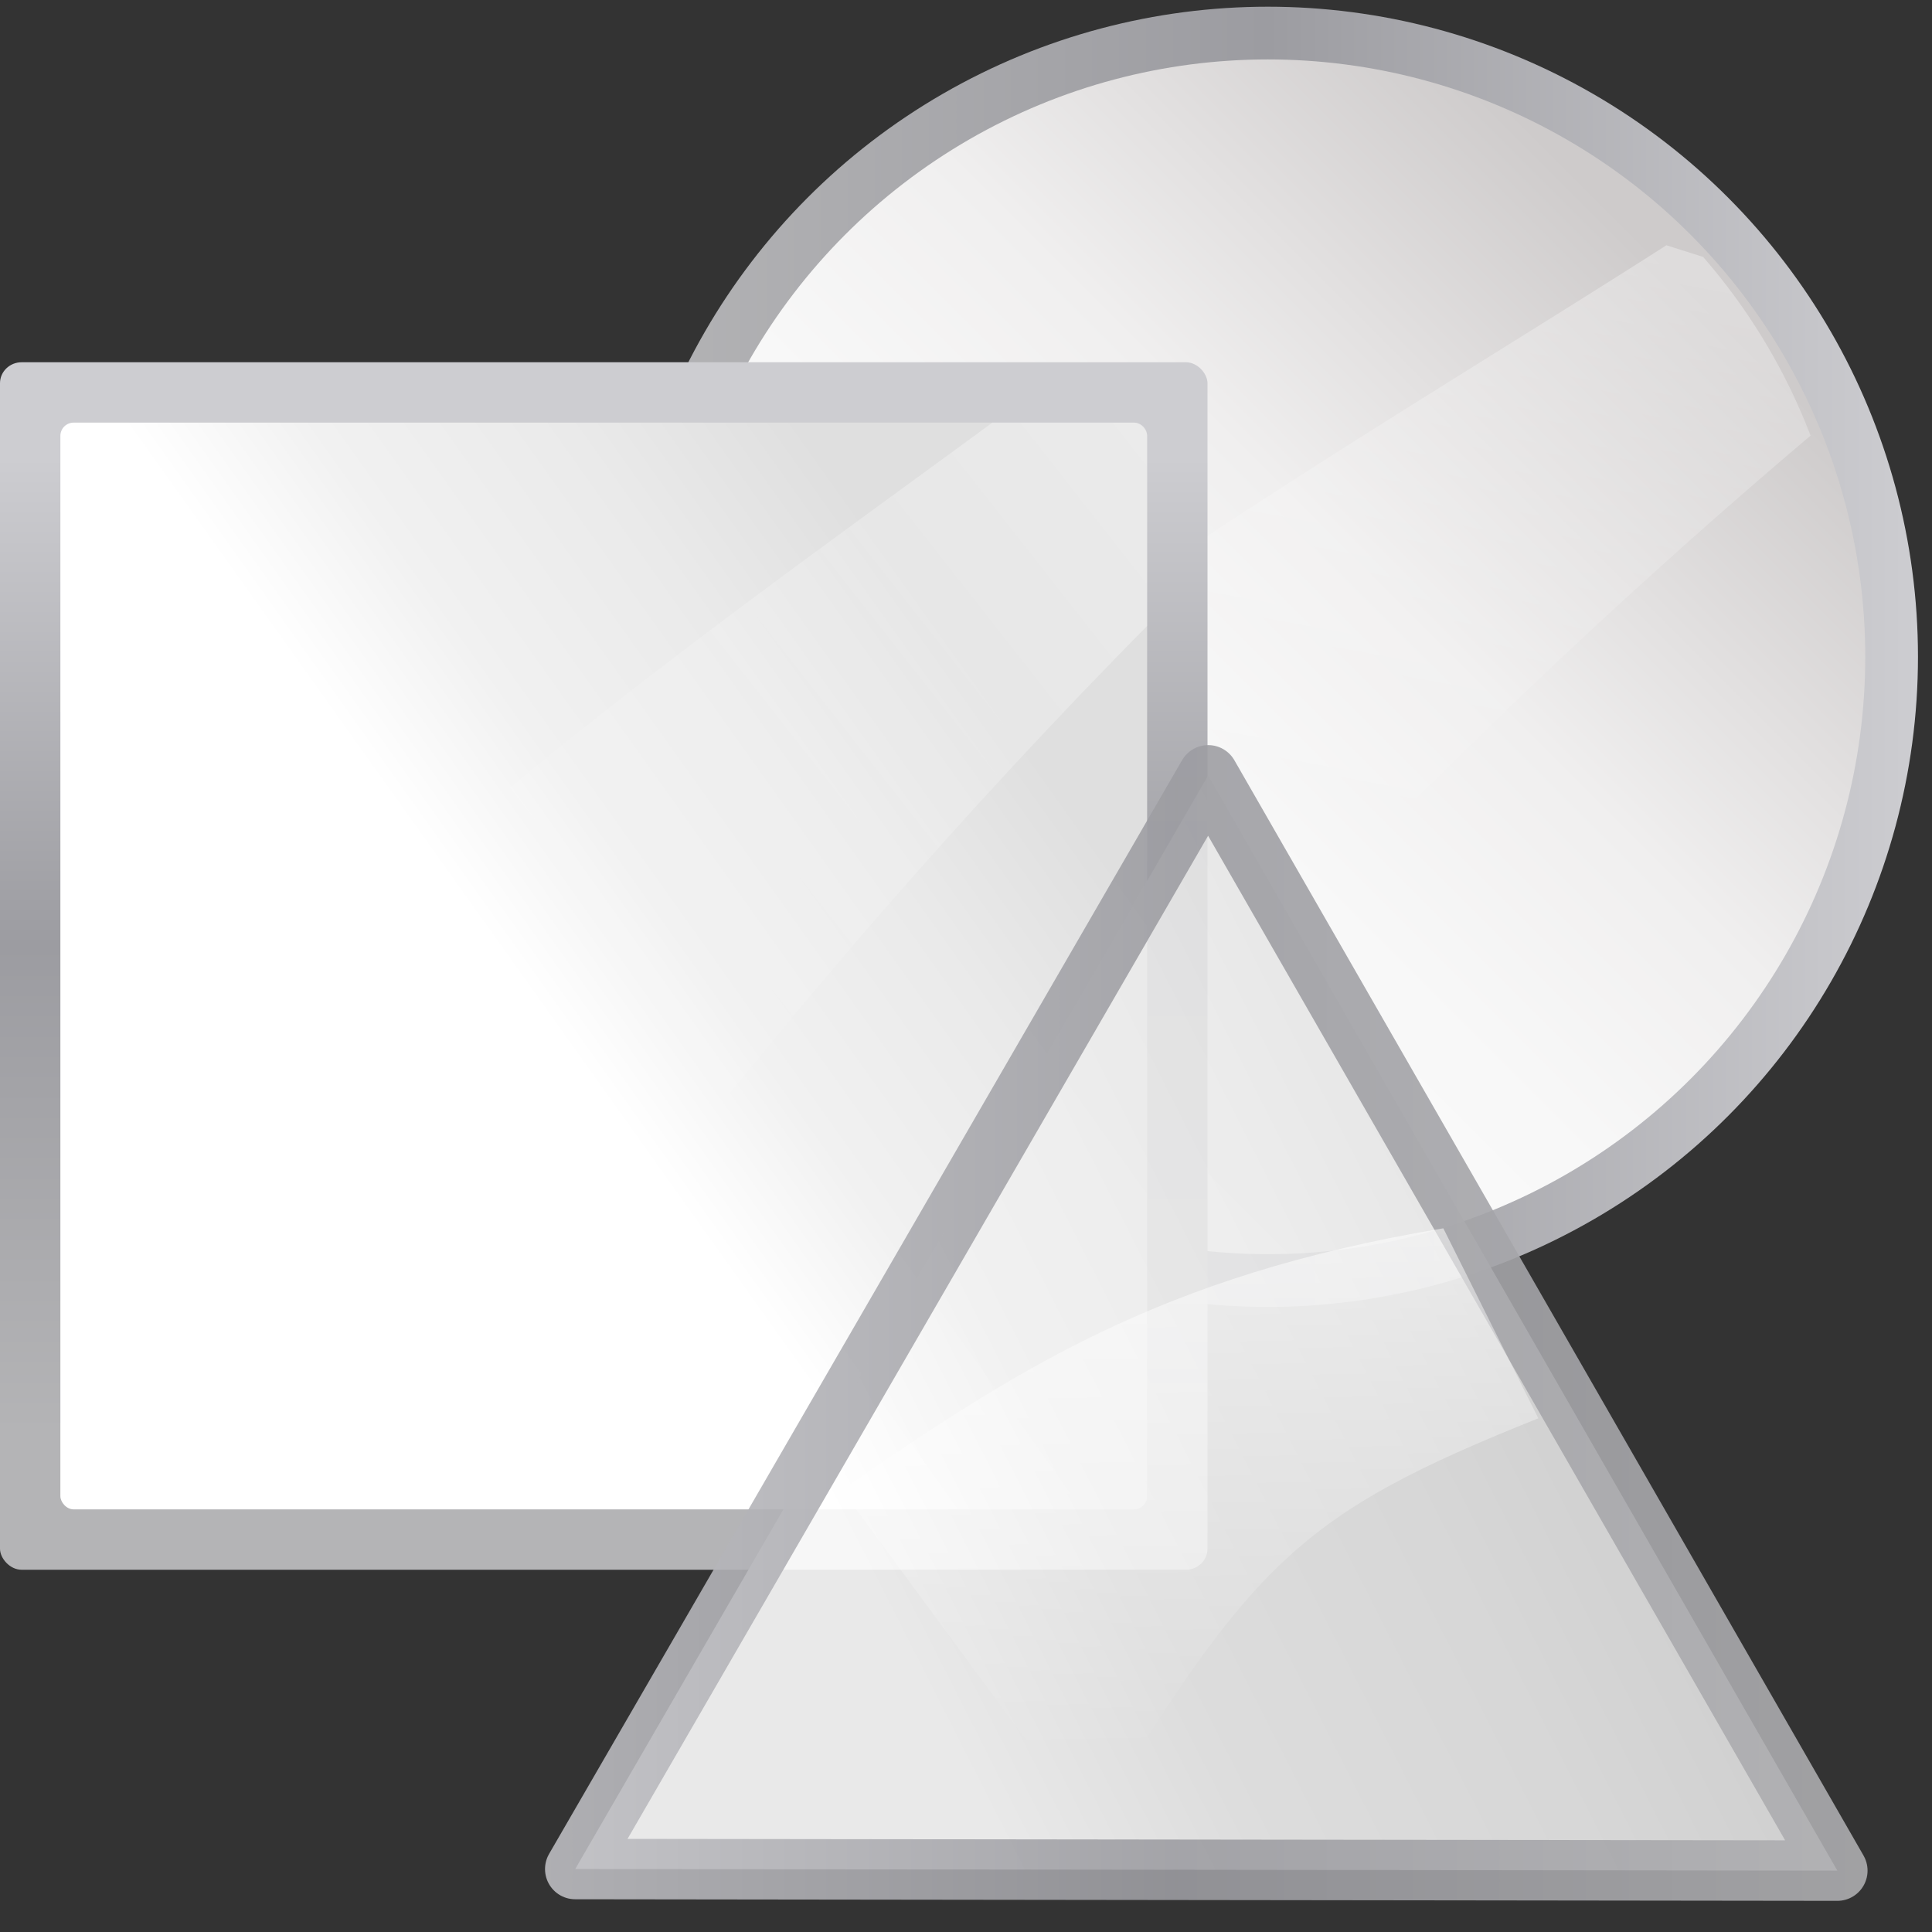 <svg height="128" width="128" xmlns="http://www.w3.org/2000/svg" xmlns:xlink="http://www.w3.org/1999/xlink"><rect width="100%" height="100%" fill="#333333" stroke="none"/><linearGradient id="a"><stop offset="0" stop-color="#fff"/><stop offset="1" stop-color="#fff" stop-opacity="0"/></linearGradient><linearGradient id="b"><stop offset="0" stop-color="#fff"/><stop offset=".426" stop-color="#fff"/><stop offset=".589" stop-color="#f1f1f1"/><stop offset=".802" stop-color="#eaeaea"/><stop offset="1" stop-color="#dfdfdf"/></linearGradient><linearGradient id="c"><stop offset="0" stop-color="#b4b4b6"/><stop offset=".5" stop-color="#9c9ca1"/><stop offset="1" stop-color="#cdcdd1"/></linearGradient><linearGradient id="d" gradientUnits="userSpaceOnUse" x1="85.717" x2="-13.947" xlink:href="#b" y1="92.19" y2="1.964"/><linearGradient id="e" gradientUnits="userSpaceOnUse" x1="-5.896" x2="55.589" xlink:href="#c" y1="-44.786" y2="116.059"/><linearGradient id="f" gradientTransform="matrix(0 -.697 -1.812 .724 139.812 130.591)" gradientUnits="userSpaceOnUse" x1="110.457" x2="63.742" xlink:href="#a" y1="-4.577" y2="41.851"/><linearGradient id="g" gradientTransform="matrix(.065 0 0 .105 -7.335 -27.336)" gradientUnits="userSpaceOnUse" x1="399.775" x2="399.775" xlink:href="#c" y1="1164.67" y2="549.061"/><linearGradient id="h" gradientTransform="matrix(.586 0 0 .781 -8.201 12.467)" gradientUnits="userSpaceOnUse" x1="41.896" x2="112" xlink:href="#b" y1="94.598" y2="28"/><linearGradient id="i" gradientTransform="matrix(.614 .254 -1.18 1.689 -5.584 -26.266)" gradientUnits="userSpaceOnUse" x1="139.6" x2="127.058" xlink:href="#a" y1="-41.491" y2="34.319"/><linearGradient id="j" gradientUnits="userSpaceOnUse" x1="40.929" x2="127.071" xlink:href="#c" y1="43.515" y2="43.515"/><linearGradient id="k" gradientUnits="userSpaceOnUse" x1="55.459" x2="108.464" y1="68.473" y2="15.469"><stop offset="0" stop-color="#fcfcfc"/><stop offset=".385" stop-color="#f8f8f8"/><stop offset=".615" stop-color="#f0efef"/><stop offset=".769" stop-color="#e3e1e1"/><stop offset="1" stop-color="#cecbcb"/></linearGradient><linearGradient id="l" gradientTransform="matrix(.687 .217 -1.279 1.561 25.004 -28.156)" gradientUnits="userSpaceOnUse" x1="139.6" x2="143.371" xlink:href="#a" y1="-41.491" y2="33.967"/><circle cx="84" cy="43.515" fill="url(#j)" r="43.071"/><circle cx="84" cy="43.515" fill="url(#k)" r="39.578"/><path d="m110.402 16.251c-19.39 12.393-42.052 25.262-62.158 43.219l30.358 9.606c13.476-15.109 27.474-28.468 41.353-40.213a39.578 39.578 0 0 0 -7.121-11.842z" fill="url(#l)" fill-rule="evenodd"/><rect fill="url(#g)" height="80" rx="1.434" ry="1.39" width="80" y="24"/><rect fill="url(#h)" fill-rule="evenodd" height="72" rx=".878" width="72" x="4" y="28"/><path d="m65.748 28c-16.561 12.156-35.171 25.063-51.971 42.676l27.168 11.236c11.461-15.087 23.298-28.531 35.055-40.445v-12.588c0-.487-.392-.879-.879-.879z" fill="url(#i)" fill-rule="evenodd"/><path d="m69.651 78.391-116.122-18.739 74.29-91.195z" style="opacity:.891;stroke-width:5.626;stroke-linecap:round;stroke-linejoin:round;stroke-dashoffset:1.088;fill:url(#d);stroke:url(#e)" transform="matrix(-.254 .665 -.664 -.254 107.852 97.422)"/><path d="m101.918 93.967c-15.736 6.295-18.884 9.442-29.649 27.157l-16.5-22.428c11.529-7.877 20.971-14.171 39.855-17.318z" fill="url(#f)" fill-rule="evenodd"/></svg>